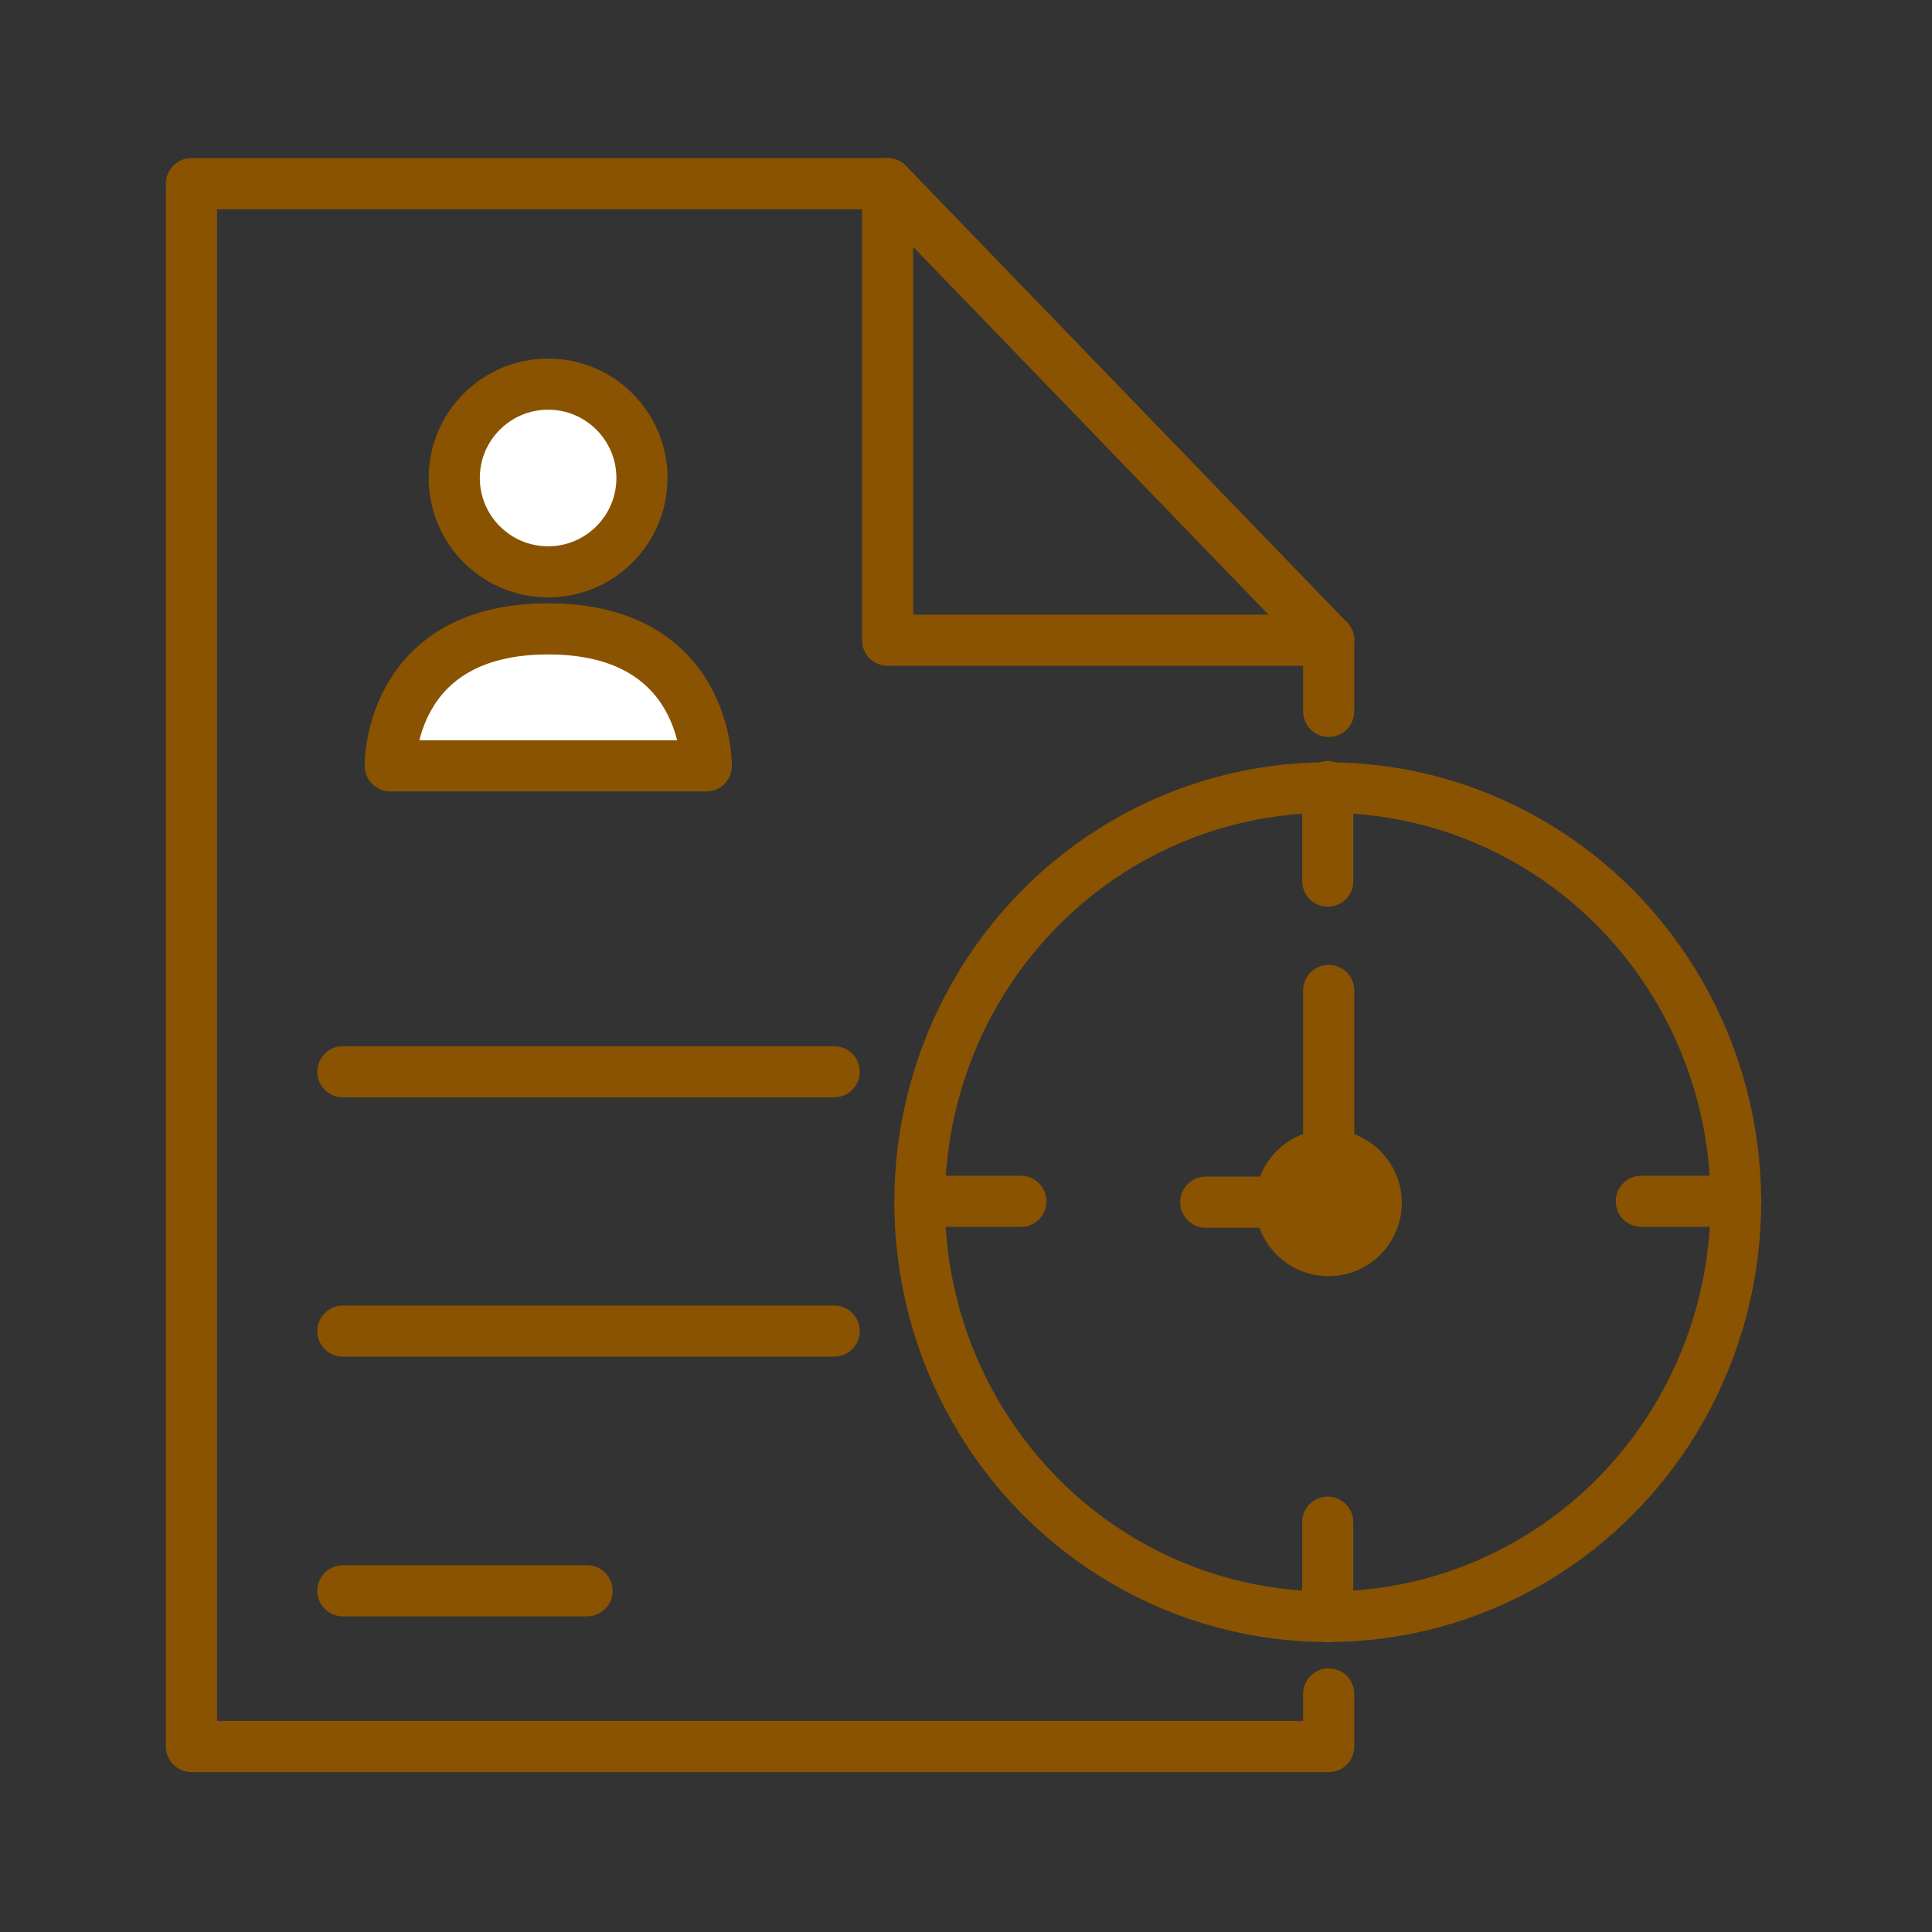 <?xml version='1.0' encoding='UTF-8'?>
<svg xmlns="http://www.w3.org/2000/svg" id="a" data-name="CDD" viewBox="0 0 453.54 453.54">
  <rect x="0" y="0" width="453.54" height="453.54" fill="#333333" stroke="none"/>
  <defs>
    <style>
      .j, .k, .l {
        stroke-linejoin: round;
      }

      .j, .k, .l, .m {
        stroke: #8A5301;
        stroke-linecap: round;
      }

      .j, .k, .m {
        stroke-width: 12px;
      }

      .j, .m {
        fill: #fff;
      }

      .n {
        fill: #8A5301;
        stroke-width: 0px;
      }

      .k, .l {
        fill: none;
      }

      .l {
        stroke-width: 11.87px;
      }

      .m {
        stroke-miterlimit: 10;
      }
    </style>
  </defs>
  <polyline class="k" points="311.91 397.65 311.91 410 44.94 410 44.94 43.11 208.37 43.11"/>
  <line class="k" x1="311.91" y1="150.29" x2="311.91" y2="167"/>
  <polygon class="k" points="208.37 43.11 208.37 150.29 311.91 150.29 208.37 43.11"/>
  <circle class="j" cx="128.67" cy="112.21" r="22.03"/>
  <path class="j" d="M91.61,179.79h74.2s.51-32.16-37.13-32.16-37.07,32.16-37.07,32.16Z"/>
  <line class="m" x1="195.83" y1="251.6" x2="80.49" y2="251.6"/>
  <line class="m" x1="195.83" y1="312.48" x2="80.49" y2="312.48"/>
  <line class="m" x1="137.82" y1="373.44" x2="80.49" y2="373.44"/>
  <ellipse class="l" cx="311.69" cy="282.21" rx="95.81" ry="97.32"/>
  <line class="m" x1="311.69" y1="379.53" x2="311.69" y2="357.33"/>
  <line class="m" x1="311.69" y1="206.84" x2="311.69" y2="184.65"/>
  <line class="m" x1="217.46" y1="282.01" x2="239.66" y2="282.01"/>
  <line class="m" x1="385.3" y1="282.01" x2="407.49" y2="282.01"/>
  <line class="m" x1="283.06" y1="282.21" x2="305.26" y2="282.21"/>
  <line class="m" x1="311.91" y1="267.71" x2="311.91" y2="232.51"/>
  <circle class="n" cx="311.86" cy="282.38" r="17.21"/>
</svg>
